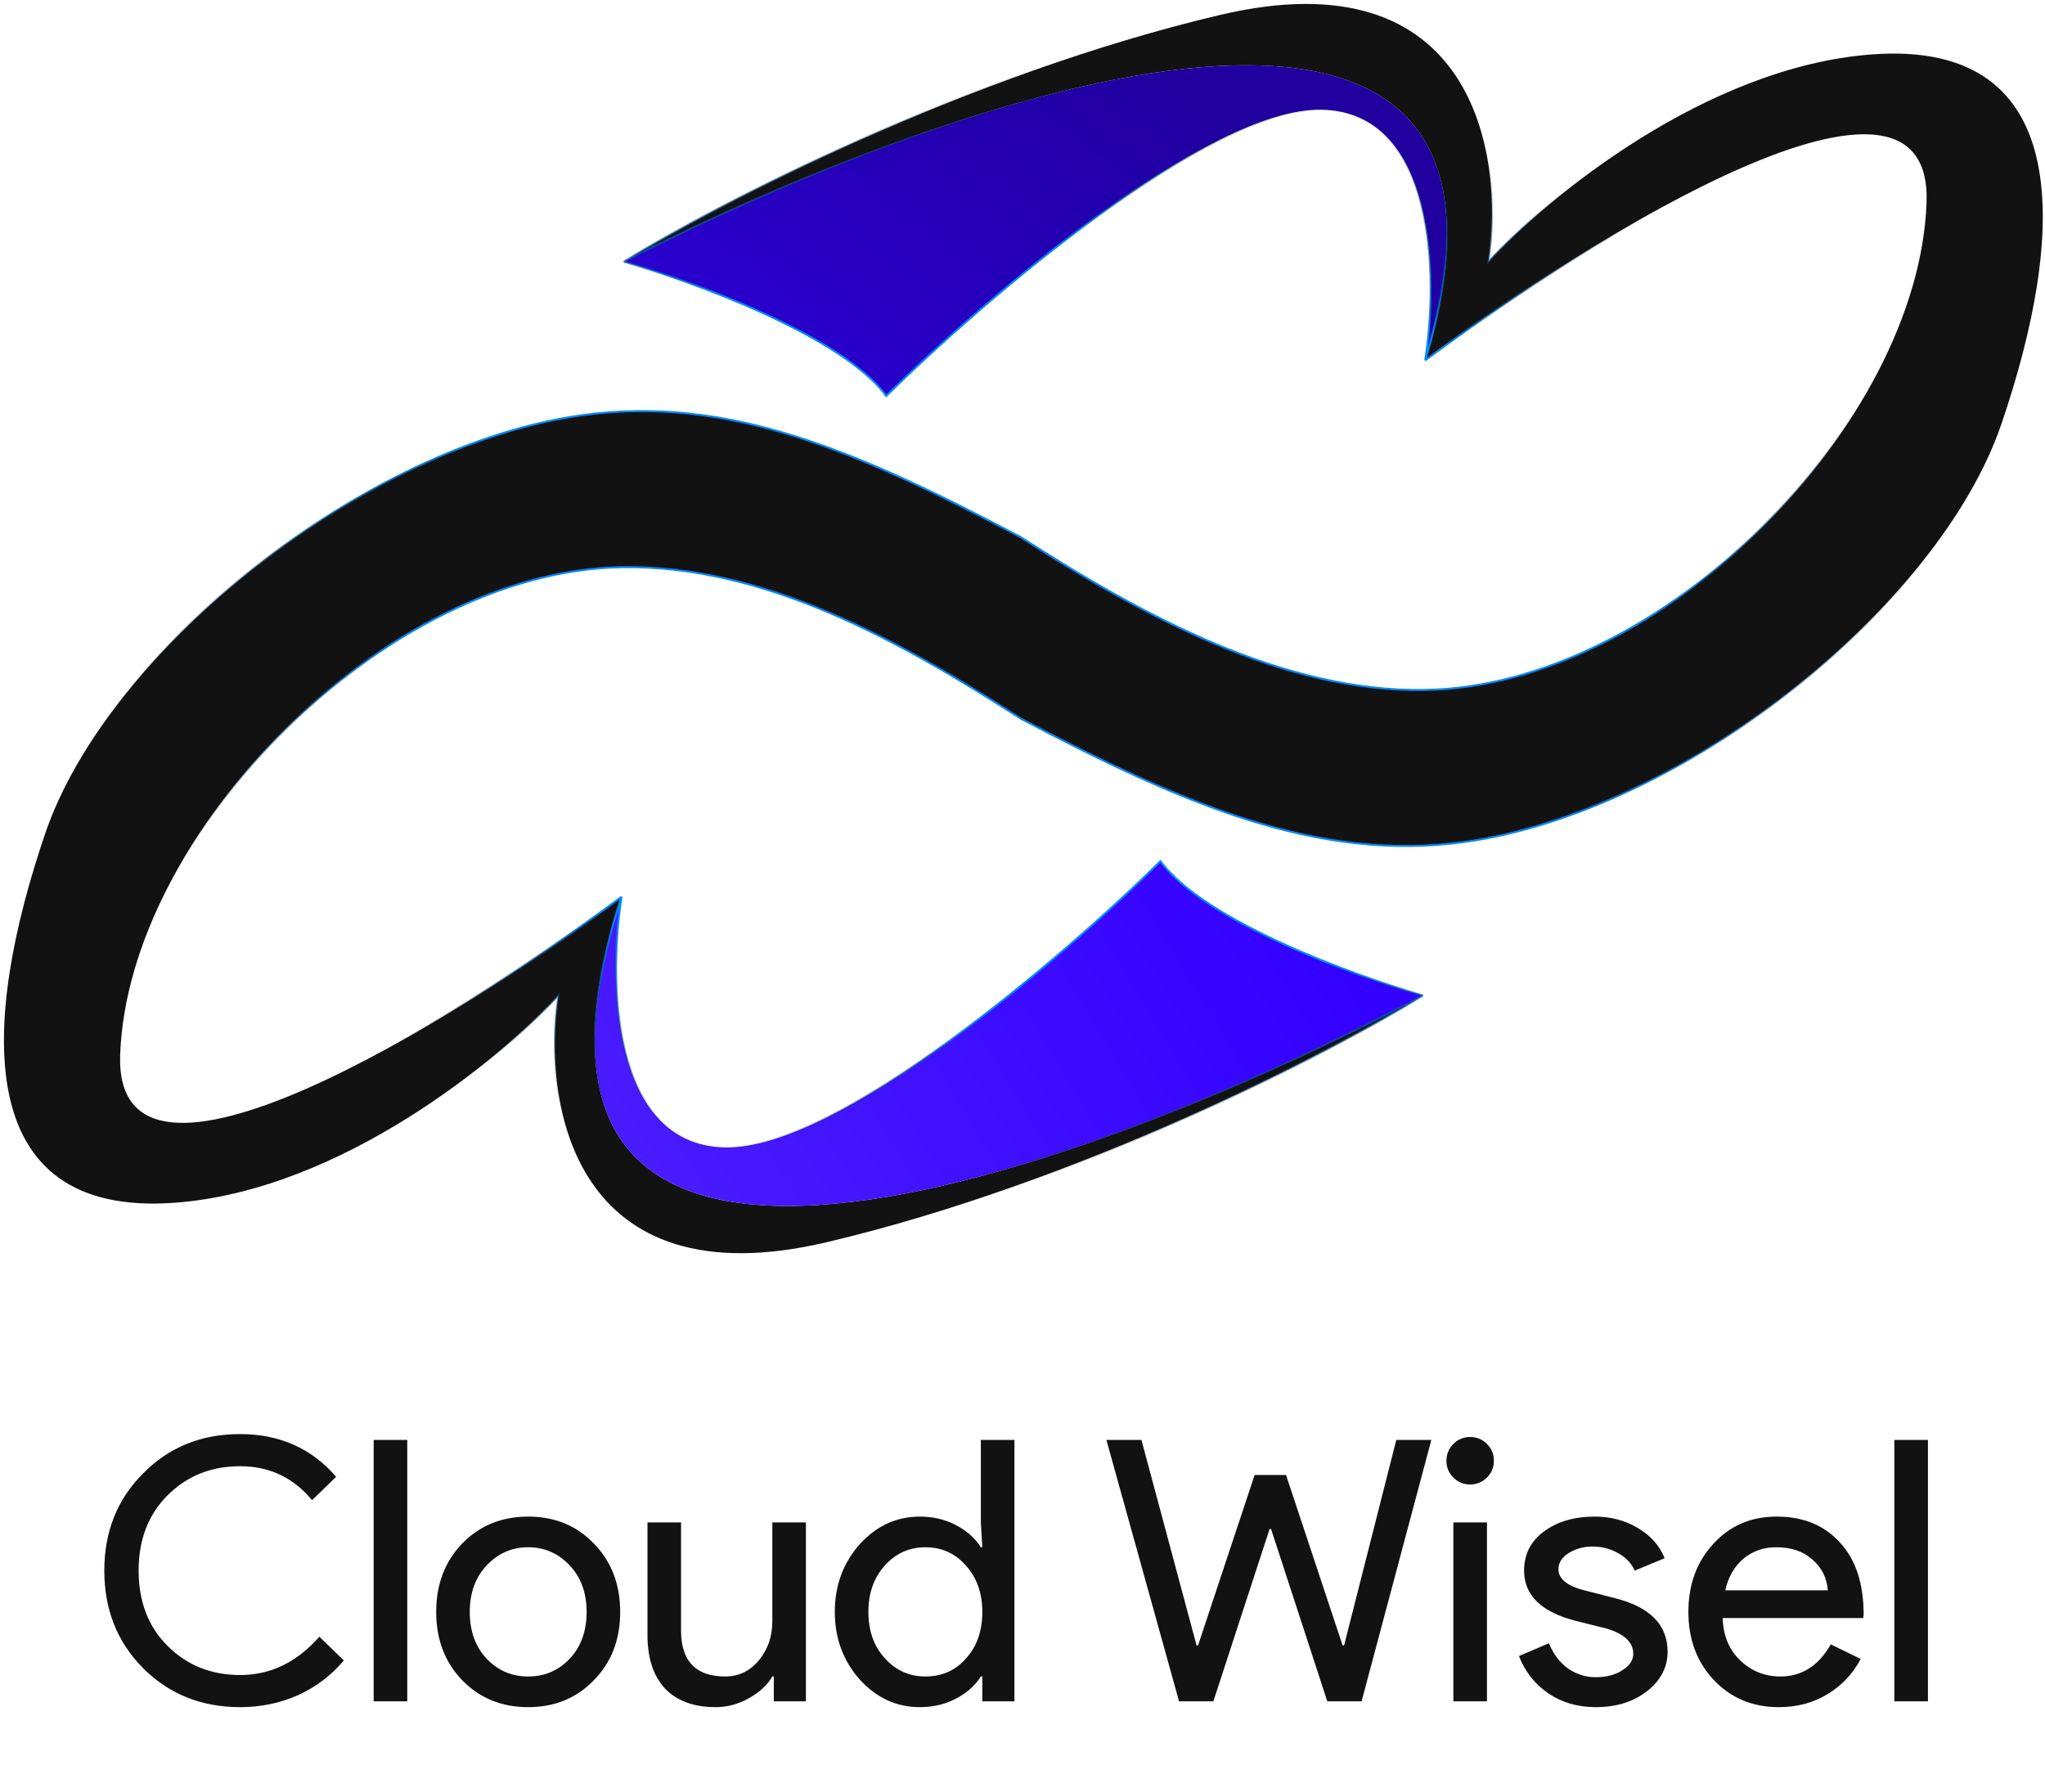 <svg width="518" height="454" viewBox="0 0 518 454" fill="none" xmlns="http://www.w3.org/2000/svg">
<path fill-rule="evenodd" clip-rule="evenodd" d="M11.439 211.186C27.439 164.186 92.939 112.686 147.439 105.186C184.363 100.105 216.926 114.072 258.5 136.048C289.539 156.055 325.094 175.392 361 174.793C421 173.793 486 107.293 488 51.293C489.6 6.493 404 59.293 361 91.293C397.8 -30.872 241 23.724 158 66.293C181.5 51.793 244.6 18.993 309 3.793C373.4 -11.407 381.167 39.126 377 66.293C391.833 50.126 432 16.993 474 13.793C526.5 9.793 523 60.293 507 107.293C491 154.293 425.5 205.793 371 213.293C334.076 218.374 300.074 203.989 258.5 182.013C227.461 162.007 193.345 143.088 157.439 143.686C97.439 144.686 32.439 211.186 30.439 267.186C28.839 311.986 114.439 259.186 157.439 227.186C115.839 355.9 275.439 297.484 360.439 252.186C336.939 266.686 273.839 299.486 209.439 314.686C145.039 329.886 137.273 279.353 141.439 252.186C126.606 268.353 86.439 301.486 44.439 304.686C-8.061 308.686 -4.561 258.186 11.439 211.186Z" fill="#121212"/>
<path d="M360.439 252.186C342.939 247.186 305.139 233.386 293.939 218.186C269.106 242.686 212.239 291.486 183.439 290.686C154.639 289.886 154.106 248.019 157.439 227.186C115.839 355.9 275.439 297.484 360.439 252.186Z" fill="url(#paint0_linear_7_57)"/>
<path d="M158 66.293C175.5 71.293 213.3 85.093 224.5 100.293C249.333 75.793 306.2 26.993 335 27.793C363.8 28.593 364.333 70.46 361 91.293C397.8 -30.872 241 23.724 158 66.293Z" fill="url(#paint1_linear_7_57)"/>
<path d="M360.439 252.186C336.939 266.686 273.839 299.486 209.439 314.686C145.039 329.886 137.273 279.353 141.439 252.186C126.606 268.353 86.439 301.486 44.439 304.686C-8.061 308.686 -4.561 258.186 11.439 211.186C27.439 164.186 92.939 112.686 147.439 105.186C184.363 100.105 216.926 114.072 258.5 136.048C289.539 156.055 325.094 175.392 361 174.793C421 173.793 486 107.293 488 51.293C489.6 6.493 404 59.293 361 91.293M360.439 252.186C342.939 247.186 305.139 233.386 293.939 218.186C269.106 242.686 212.239 291.486 183.439 290.686C154.639 289.886 154.106 248.019 157.439 227.186M360.439 252.186C275.439 297.484 115.839 355.9 157.439 227.186M157.439 227.186C114.439 259.186 28.839 311.986 30.439 267.186C32.439 211.186 97.439 144.686 157.439 143.686C193.345 143.088 227.461 162.007 258.5 182.013C300.074 203.989 334.076 218.374 371 213.293C425.5 205.793 491 154.293 507 107.293C523 60.293 526.5 9.793 474 13.793C432 16.993 391.833 50.126 377 66.293C381.167 39.126 373.4 -11.407 309 3.793C244.6 18.993 181.5 51.793 158 66.293M158 66.293C175.5 71.293 213.3 85.093 224.5 100.293C249.333 75.793 306.2 26.993 335 27.793C363.8 28.593 364.333 70.46 361 91.293M158 66.293C241 23.724 397.8 -30.872 361 91.293" stroke="url(#paint2_radial_7_57)" stroke-width="0.5"/>
<path d="M60.825 432.48C51.022 432.48 42.822 429.181 36.225 422.584C29.689 415.987 26.422 407.756 26.422 397.891C26.422 388.027 29.689 379.827 36.225 373.291C42.76 366.633 50.96 363.303 60.825 363.303C70.813 363.303 78.921 366.91 85.148 374.124L79.044 380.042C74.297 374.309 68.224 371.442 60.825 371.442C53.488 371.442 47.354 373.908 42.421 378.84C37.55 383.711 35.115 390.061 35.115 397.891C35.115 405.722 37.55 412.072 42.421 416.943C47.354 421.875 53.488 424.341 60.825 424.341C68.532 424.341 75.222 421.104 80.894 414.631L87.09 420.642C83.946 424.403 80.092 427.332 75.53 429.428C70.967 431.462 66.066 432.48 60.825 432.48ZM103.159 364.783V431H94.65V364.783H103.159ZM110.485 408.342C110.485 401.375 112.674 395.61 117.051 391.048C121.49 386.485 127.07 384.204 133.79 384.204C140.511 384.204 146.06 386.485 150.437 391.048C154.876 395.61 157.096 401.375 157.096 408.342C157.096 415.371 154.876 421.135 150.437 425.636C146.06 430.198 140.511 432.48 133.79 432.48C127.07 432.48 121.49 430.198 117.051 425.636C112.674 421.074 110.485 415.309 110.485 408.342ZM118.993 408.342C118.993 413.213 120.411 417.159 123.247 420.18C126.084 423.201 129.598 424.711 133.79 424.711C137.983 424.711 141.497 423.201 144.333 420.18C147.169 417.159 148.588 413.213 148.588 408.342C148.588 403.533 147.169 399.618 144.333 396.597C141.436 393.514 137.921 391.973 133.79 391.973C129.66 391.973 126.145 393.514 123.247 396.597C120.411 399.618 118.993 403.533 118.993 408.342ZM204.14 431H196.002V424.711H195.632C194.337 426.931 192.333 428.78 189.621 430.26C186.969 431.74 184.195 432.48 181.297 432.48C175.748 432.48 171.463 430.908 168.442 427.763C165.483 424.557 164.003 420.025 164.003 414.168V385.684H172.511V413.613C172.696 421.012 176.427 424.711 183.702 424.711C187.093 424.711 189.929 423.355 192.21 420.642C194.491 417.868 195.632 414.569 195.632 410.746V385.684H204.14V431ZM234.392 424.711C238.584 424.711 242.006 423.201 244.657 420.18C247.432 417.159 248.819 413.213 248.819 408.342C248.819 403.595 247.432 399.679 244.657 396.597C241.945 393.514 238.523 391.973 234.392 391.973C230.323 391.973 226.901 393.514 224.126 396.597C221.352 399.679 219.965 403.595 219.965 408.342C219.965 413.151 221.352 417.066 224.126 420.087C226.901 423.17 230.323 424.711 234.392 424.711ZM233.005 432.48C227.086 432.48 221.999 430.137 217.745 425.451C213.553 420.704 211.456 415.001 211.456 408.342C211.456 401.683 213.553 395.98 217.745 391.233C221.999 386.547 227.086 384.204 233.005 384.204C236.334 384.204 239.355 384.913 242.068 386.331C244.842 387.749 246.969 389.63 248.449 391.973H248.819L248.449 385.684V364.783H256.958V431H248.819V424.711H248.449C246.969 427.054 244.842 428.935 242.068 430.353C239.355 431.771 236.334 432.48 233.005 432.48ZM353.681 364.783H362.559L344.895 431H336.202L321.959 387.349H321.589L307.347 431H298.654L280.25 364.783H289.128L303.093 416.85H303.463L317.798 373.661H325.751L340.086 416.85H340.456L353.681 364.783ZM378.405 370.054C378.405 371.719 377.819 373.137 376.648 374.309C375.476 375.48 374.058 376.066 372.394 376.066C370.729 376.066 369.311 375.48 368.14 374.309C366.968 373.137 366.382 371.719 366.382 370.054C366.382 368.39 366.968 366.972 368.14 365.8C369.311 364.629 370.729 364.043 372.394 364.043C374.058 364.043 375.476 364.629 376.648 365.8C377.819 366.972 378.405 368.39 378.405 370.054ZM376.648 385.684V431H368.14V385.684H376.648ZM422.401 418.422C422.401 422.368 420.675 425.698 417.222 428.411C413.77 431.123 409.423 432.48 404.182 432.48C399.62 432.48 395.612 431.308 392.16 428.965C388.707 426.561 386.241 423.416 384.761 419.532L392.345 416.295C393.454 419.008 395.057 421.135 397.154 422.677C399.312 424.156 401.654 424.896 404.182 424.896C406.895 424.896 409.145 424.31 410.933 423.139C412.783 421.968 413.708 420.58 413.708 418.977C413.708 416.08 411.488 413.953 407.049 412.596L399.281 410.654C390.464 408.434 386.056 404.18 386.056 397.891C386.056 393.761 387.72 390.462 391.05 387.996C394.441 385.468 398.757 384.204 403.997 384.204C408.005 384.204 411.612 385.16 414.818 387.071C418.085 388.982 420.367 391.541 421.661 394.747L414.078 397.891C413.215 395.98 411.797 394.5 409.824 393.452C407.912 392.343 405.754 391.788 403.35 391.788C401.13 391.788 399.127 392.343 397.339 393.452C395.612 394.562 394.749 395.919 394.749 397.522C394.749 400.111 397.184 401.961 402.055 403.07L408.899 404.828C417.9 407.047 422.401 411.579 422.401 418.422ZM450.605 432.48C443.946 432.48 438.459 430.198 434.143 425.636C429.827 421.074 427.669 415.309 427.669 408.342C427.669 401.437 429.765 395.703 433.958 391.14C438.15 386.516 443.514 384.204 450.05 384.204C456.77 384.204 462.103 386.393 466.049 390.77C470.057 395.086 472.06 401.159 472.06 408.989L471.968 409.914H436.362C436.486 414.353 437.965 417.929 440.801 420.642C443.638 423.355 447.029 424.711 450.974 424.711C456.4 424.711 460.654 421.998 463.737 416.573L471.32 420.272C469.286 424.095 466.45 427.085 462.812 429.243C459.236 431.401 455.167 432.48 450.605 432.48ZM437.01 402.885H462.997C462.75 399.741 461.456 397.152 459.113 395.117C456.832 393.021 453.749 391.973 449.865 391.973C446.659 391.973 443.884 392.959 441.541 394.932C439.26 396.905 437.75 399.556 437.01 402.885ZM488.349 364.783V431H479.841V364.783H488.349Z" fill="#121212"/>
<defs>
<linearGradient id="paint0_linear_7_57" x1="184.5" y1="330" x2="337.5" y2="237.5" gradientUnits="userSpaceOnUse">
<stop stop-color="#491BFF"/>
<stop offset="1" stop-color="#3300FF"/>
</linearGradient>
<linearGradient id="paint1_linear_7_57" x1="120.5" y1="185" x2="273" y2="-18" gradientUnits="userSpaceOnUse">
<stop stop-color="#3300FF"/>
<stop offset="0.944" stop-color="#20009E"/>
</linearGradient>
<radialGradient id="paint2_radial_7_57" cx="0" cy="0" r="1" gradientUnits="userSpaceOnUse" gradientTransform="translate(259.22 159.24) rotate(90) scale(158.24 258.22)">
<stop offset="0.615" stop-color="#0088FF"/>
<stop offset="0.899" stop-opacity="0"/>
</radialGradient>
</defs>
</svg>
